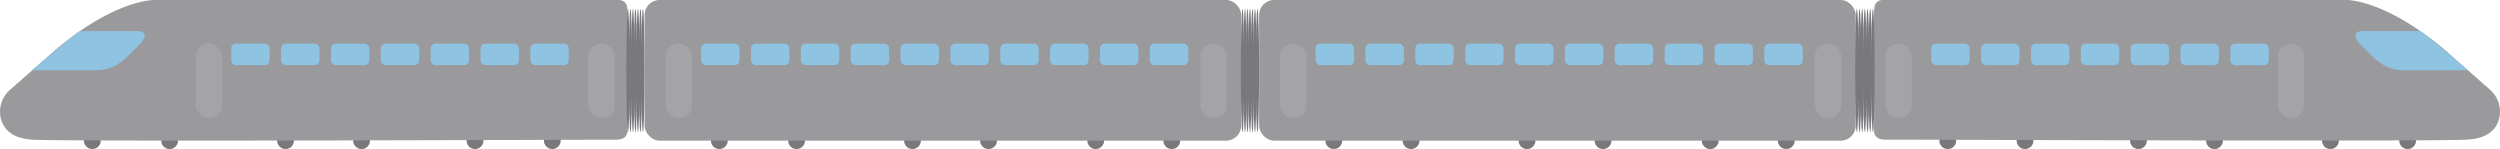 <svg xmlns="http://www.w3.org/2000/svg" viewBox="0 0 481.35 28.7"><title>trainFichier 3</title><g id="Calque_2" data-name="Calque 2"><g id="fond"><g id="train"><g id="train-2" data-name="train"><circle cx="17.78" cy="27.08" r="1.62" style="fill:#79787d"/><circle cx="32.66" cy="27.08" r="1.62" style="fill:#79787d"/><circle cx="54.98" cy="27.08" r="1.62" style="fill:#79787d"/><circle cx="69.62" cy="27.08" r="1.62" style="fill:#79787d"/><circle cx="91.46" cy="27.08" r="1.62" style="fill:#79787d"/><circle cx="106.34" cy="27.08" r="1.62" style="fill:#79787d"/><circle cx="463.57" cy="27.08" r="1.62" style="fill:#79787d"/><circle cx="448.7" cy="27.08" r="1.62" style="fill:#79787d"/><circle cx="426.38" cy="27.08" r="1.62" style="fill:#79787d"/><circle cx="411.74" cy="27.08" r="1.62" style="fill:#79787d"/><circle cx="389.9" cy="27.08" r="1.62" style="fill:#79787d"/><circle cx="375.02" cy="27.08" r="1.62" style="fill:#79787d"/><circle cx="138.5" cy="27.08" r="1.62" style="fill:#79787d"/><circle cx="153.37" cy="27.08" r="1.62" style="fill:#79787d"/><circle cx="175.69" cy="27.08" r="1.62" style="fill:#79787d"/><circle cx="190.33" cy="27.08" r="1.62" style="fill:#79787d"/><circle cx="210.97" cy="27.08" r="1.62" style="fill:#79787d"/><circle cx="225.61" cy="27.08" r="1.62" style="fill:#79787d"/><circle cx="256.81" cy="27.08" r="1.62" style="fill:#79787d"/><circle cx="271.69" cy="27.08" r="1.62" style="fill:#79787d"/><circle cx="294.01" cy="27.08" r="1.62" style="fill:#79787d"/><circle cx="308.65" cy="27.08" r="1.62" style="fill:#79787d"/><circle cx="329.29" cy="27.08" r="1.62" style="fill:#79787d"/><circle cx="343.93" cy="27.08" r="1.62" style="fill:#79787d"/><path d="M120.9,6.48c0-.41,0-2.53-.05-3C120.76,2.07,121.22,0,119,0H29.7s-7.36-.2-19,9.58l-8.76,7.7A5.59,5.59,0,0,0,.26,23.17C.86,25,2.47,26.71,6.41,26.9c8.24.39,102.82,0,110.27,0h1.16c1,0,3.17.26,3-2.25C120.74,22,121,9.73,120.9,6.48Z" style="fill:#9a9a9d"/><path d="M15.29,6h11.5s2.45.17,0,2.63-4.42,4.86-8,4.88-12.6,0-12.6,0S13.71,7.09,15.29,6Z" style="fill:#8fc3e2"/><rect x="37.68" y="8.4" width="5.09" height="14.32" rx="2.44" ry="2.44" style="fill:#a4a3a7"/><rect x="44.52" y="8.4" width="7.39" height="4.14" rx="0.91" ry="0.91" style="fill:#8fc3e2"/><rect x="54.12" y="8.4" width="7.39" height="4.14" rx="0.91" ry="0.91" style="fill:#8fc3e2"/><rect x="63.72" y="8.4" width="7.39" height="4.14" rx="0.91" ry="0.91" style="fill:#8fc3e2"/><rect x="73.32" y="8.4" width="7.39" height="4.14" rx="0.91" ry="0.91" style="fill:#8fc3e2"/><rect x="82.92" y="8.4" width="7.39" height="4.14" rx="0.91" ry="0.91" style="fill:#8fc3e2"/><rect x="92.52" y="8.4" width="7.39" height="4.14" rx="0.91" ry="0.91" style="fill:#8fc3e2"/><rect x="102.12" y="8.4" width="7.39" height="4.14" rx="0.91" ry="0.91" style="fill:#8fc3e2"/><rect x="113.28" y="8.4" width="5.09" height="14.32" rx="2.44" ry="2.44" style="fill:#a4a3a7"/><path d="M360.77,6.48c0-.41,0-2.53.05-3,.09-1.42-.37-3.49,1.86-3.49h89.05s7.34-.2,18.95,9.58l8.74,7.7a5.59,5.59,0,0,1,1.67,5.89c-.59,1.82-2.2,3.54-6.13,3.73-8.22.39-102.55,0-110,0h-1.16c-1,0-3.16.26-3-2.25C360.93,22,360.7,9.73,360.77,6.48Z" style="fill:#9a9a9d"/><path d="M466.07,6h-11.5s-2.45.17,0,2.63,4.41,4.86,8,4.88,12.59,0,12.59,0S467.65,7.09,466.07,6Z" style="fill:#8fc3e2"/><rect x="438.58" y="8.4" width="5.09" height="14.32" rx="2.44" ry="2.44" transform="translate(882.25 31.12) rotate(-180)" style="fill:#a4a3a7"/><rect x="429.44" y="8.4" width="7.39" height="4.14" rx="0.91" ry="0.91" transform="translate(866.27 20.95) rotate(-180)" style="fill:#8fc3e2"/><rect x="419.84" y="8.4" width="7.39" height="4.14" rx="0.91" ry="0.91" transform="translate(847.07 20.95) rotate(-180)" style="fill:#8fc3e2"/><rect x="410.24" y="8.4" width="7.39" height="4.14" rx="0.91" ry="0.91" transform="translate(827.87 20.95) rotate(-180)" style="fill:#8fc3e2"/><rect x="400.64" y="8.4" width="7.39" height="4.14" rx="0.91" ry="0.91" transform="translate(808.68 20.95) rotate(-180)" style="fill:#8fc3e2"/><rect x="391.04" y="8.4" width="7.39" height="4.14" rx="0.91" ry="0.91" transform="translate(789.48 20.95) rotate(-180)" style="fill:#8fc3e2"/><rect x="381.44" y="8.4" width="7.39" height="4.14" rx="0.91" ry="0.91" transform="translate(770.28 20.95) rotate(-180)" style="fill:#8fc3e2"/><rect x="371.84" y="8.4" width="7.39" height="4.14" rx="0.91" ry="0.91" transform="translate(751.08 20.95) rotate(-180)" style="fill:#8fc3e2"/><rect x="362.98" y="8.4" width="5.09" height="14.32" rx="2.44" ry="2.44" transform="translate(731.06 31.12) rotate(-180)" style="fill:#a4a3a7"/><ellipse cx="120.91" cy="13.58" rx="0.32" ry="11.87" style="fill:#79787d"/><ellipse cx="121.39" cy="13.58" rx="0.32" ry="11.87" style="fill:#79787d"/><ellipse cx="121.87" cy="13.58" rx="0.32" ry="11.87" style="fill:#79787d"/><ellipse cx="122.35" cy="13.58" rx="0.32" ry="11.87" style="fill:#79787d"/><ellipse cx="122.83" cy="13.58" rx="0.32" ry="11.87" style="fill:#79787d"/><ellipse cx="123.31" cy="13.58" rx="0.32" ry="11.87" style="fill:#79787d"/><ellipse cx="123.79" cy="13.58" rx="0.32" ry="11.87" style="fill:#79787d"/><rect x="124.11" width="114.87" height="27.08" rx="2.88" ry="2.88" style="fill:#9a9a9d"/><rect x="128.16" y="8.4" width="5.09" height="14.32" rx="2.44" ry="2.44" style="fill:#a4a3a7"/><rect x="135" y="8.4" width="7.39" height="4.14" rx="0.91" ry="0.91" style="fill:#8fc3e2"/><rect x="144.6" y="8.4" width="7.39" height="4.14" rx="0.91" ry="0.91" style="fill:#8fc3e2"/><rect x="154.2" y="8.4" width="7.39" height="4.14" rx="0.91" ry="0.91" style="fill:#8fc3e2"/><rect x="163.8" y="8.4" width="7.39" height="4.14" rx="0.91" ry="0.91" style="fill:#8fc3e2"/><rect x="173.4" y="8.4" width="7.39" height="4.14" rx="0.91" ry="0.91" style="fill:#8fc3e2"/><rect x="183" y="8.4" width="7.39" height="4.14" rx="0.91" ry="0.91" style="fill:#8fc3e2"/><rect x="192.6" y="8.4" width="7.39" height="4.14" rx="0.91" ry="0.91" style="fill:#8fc3e2"/><rect x="231.12" y="8.4" width="5.09" height="14.32" rx="2.44" ry="2.44" style="fill:#a4a3a7"/><rect x="202.19" y="8.4" width="7.39" height="4.14" rx="0.91" ry="0.91" style="fill:#8fc3e2"/><rect x="211.79" y="8.4" width="7.39" height="4.14" rx="0.91" ry="0.91" style="fill:#8fc3e2"/><rect x="221.39" y="8.4" width="7.39" height="4.14" rx="0.91" ry="0.91" style="fill:#8fc3e2"/><ellipse cx="239.23" cy="13.58" rx="0.32" ry="11.87" style="fill:#79787d"/><ellipse cx="239.71" cy="13.58" rx="0.32" ry="11.87" style="fill:#79787d"/><ellipse cx="240.19" cy="13.58" rx="0.32" ry="11.87" style="fill:#79787d"/><ellipse cx="240.67" cy="13.58" rx="0.32" ry="11.87" style="fill:#79787d"/><ellipse cx="241.15" cy="13.58" rx="0.32" ry="11.87" style="fill:#79787d"/><ellipse cx="241.63" cy="13.58" rx="0.32" ry="11.87" style="fill:#79787d"/><ellipse cx="242.11" cy="13.58" rx="0.32" ry="11.87" style="fill:#79787d"/><rect x="242.43" width="114.87" height="27.08" rx="2.88" ry="2.88" style="fill:#9a9a9d"/><rect x="246.47" y="8.4" width="5.09" height="14.32" rx="2.44" ry="2.44" style="fill:#a4a3a7"/><rect x="253.31" y="8.4" width="7.39" height="4.14" rx="0.91" ry="0.91" style="fill:#8fc3e2"/><rect x="262.91" y="8.4" width="7.39" height="4.14" rx="0.91" ry="0.91" style="fill:#8fc3e2"/><rect x="272.51" y="8.4" width="7.39" height="4.14" rx="0.91" ry="0.91" style="fill:#8fc3e2"/><rect x="282.11" y="8.4" width="7.39" height="4.14" rx="0.91" ry="0.91" style="fill:#8fc3e2"/><rect x="291.71" y="8.4" width="7.39" height="4.14" rx="0.91" ry="0.91" style="fill:#8fc3e2"/><rect x="301.31" y="8.4" width="7.39" height="4.14" rx="0.91" ry="0.91" style="fill:#8fc3e2"/><rect x="310.91" y="8.4" width="7.39" height="4.14" rx="0.91" ry="0.91" style="fill:#8fc3e2"/><rect x="349.43" y="8.4" width="5.09" height="14.32" rx="2.44" ry="2.44" style="fill:#a4a3a7"/><rect x="320.51" y="8.4" width="7.39" height="4.14" rx="0.91" ry="0.91" style="fill:#8fc3e2"/><rect x="330.11" y="8.4" width="7.39" height="4.14" rx="0.91" ry="0.91" style="fill:#8fc3e2"/><rect x="339.71" y="8.4" width="7.39" height="4.14" rx="0.91" ry="0.91" style="fill:#8fc3e2"/><ellipse cx="357.52" cy="13.58" rx="0.34" ry="11.87" style="fill:#79787d"/><ellipse cx="358.04" cy="13.58" rx="0.34" ry="11.87" style="fill:#79787d"/><ellipse cx="358.55" cy="13.58" rx="0.34" ry="11.87" style="fill:#79787d"/><ellipse cx="359.06" cy="13.58" rx="0.34" ry="11.87" style="fill:#79787d"/><ellipse cx="359.58" cy="13.58" rx="0.34" ry="11.87" style="fill:#79787d"/><ellipse cx="360.09" cy="13.58" rx="0.34" ry="11.87" style="fill:#79787d"/><ellipse cx="360.61" cy="13.58" rx="0.34" ry="11.87" style="fill:#79787d"/></g></g></g></g></svg>